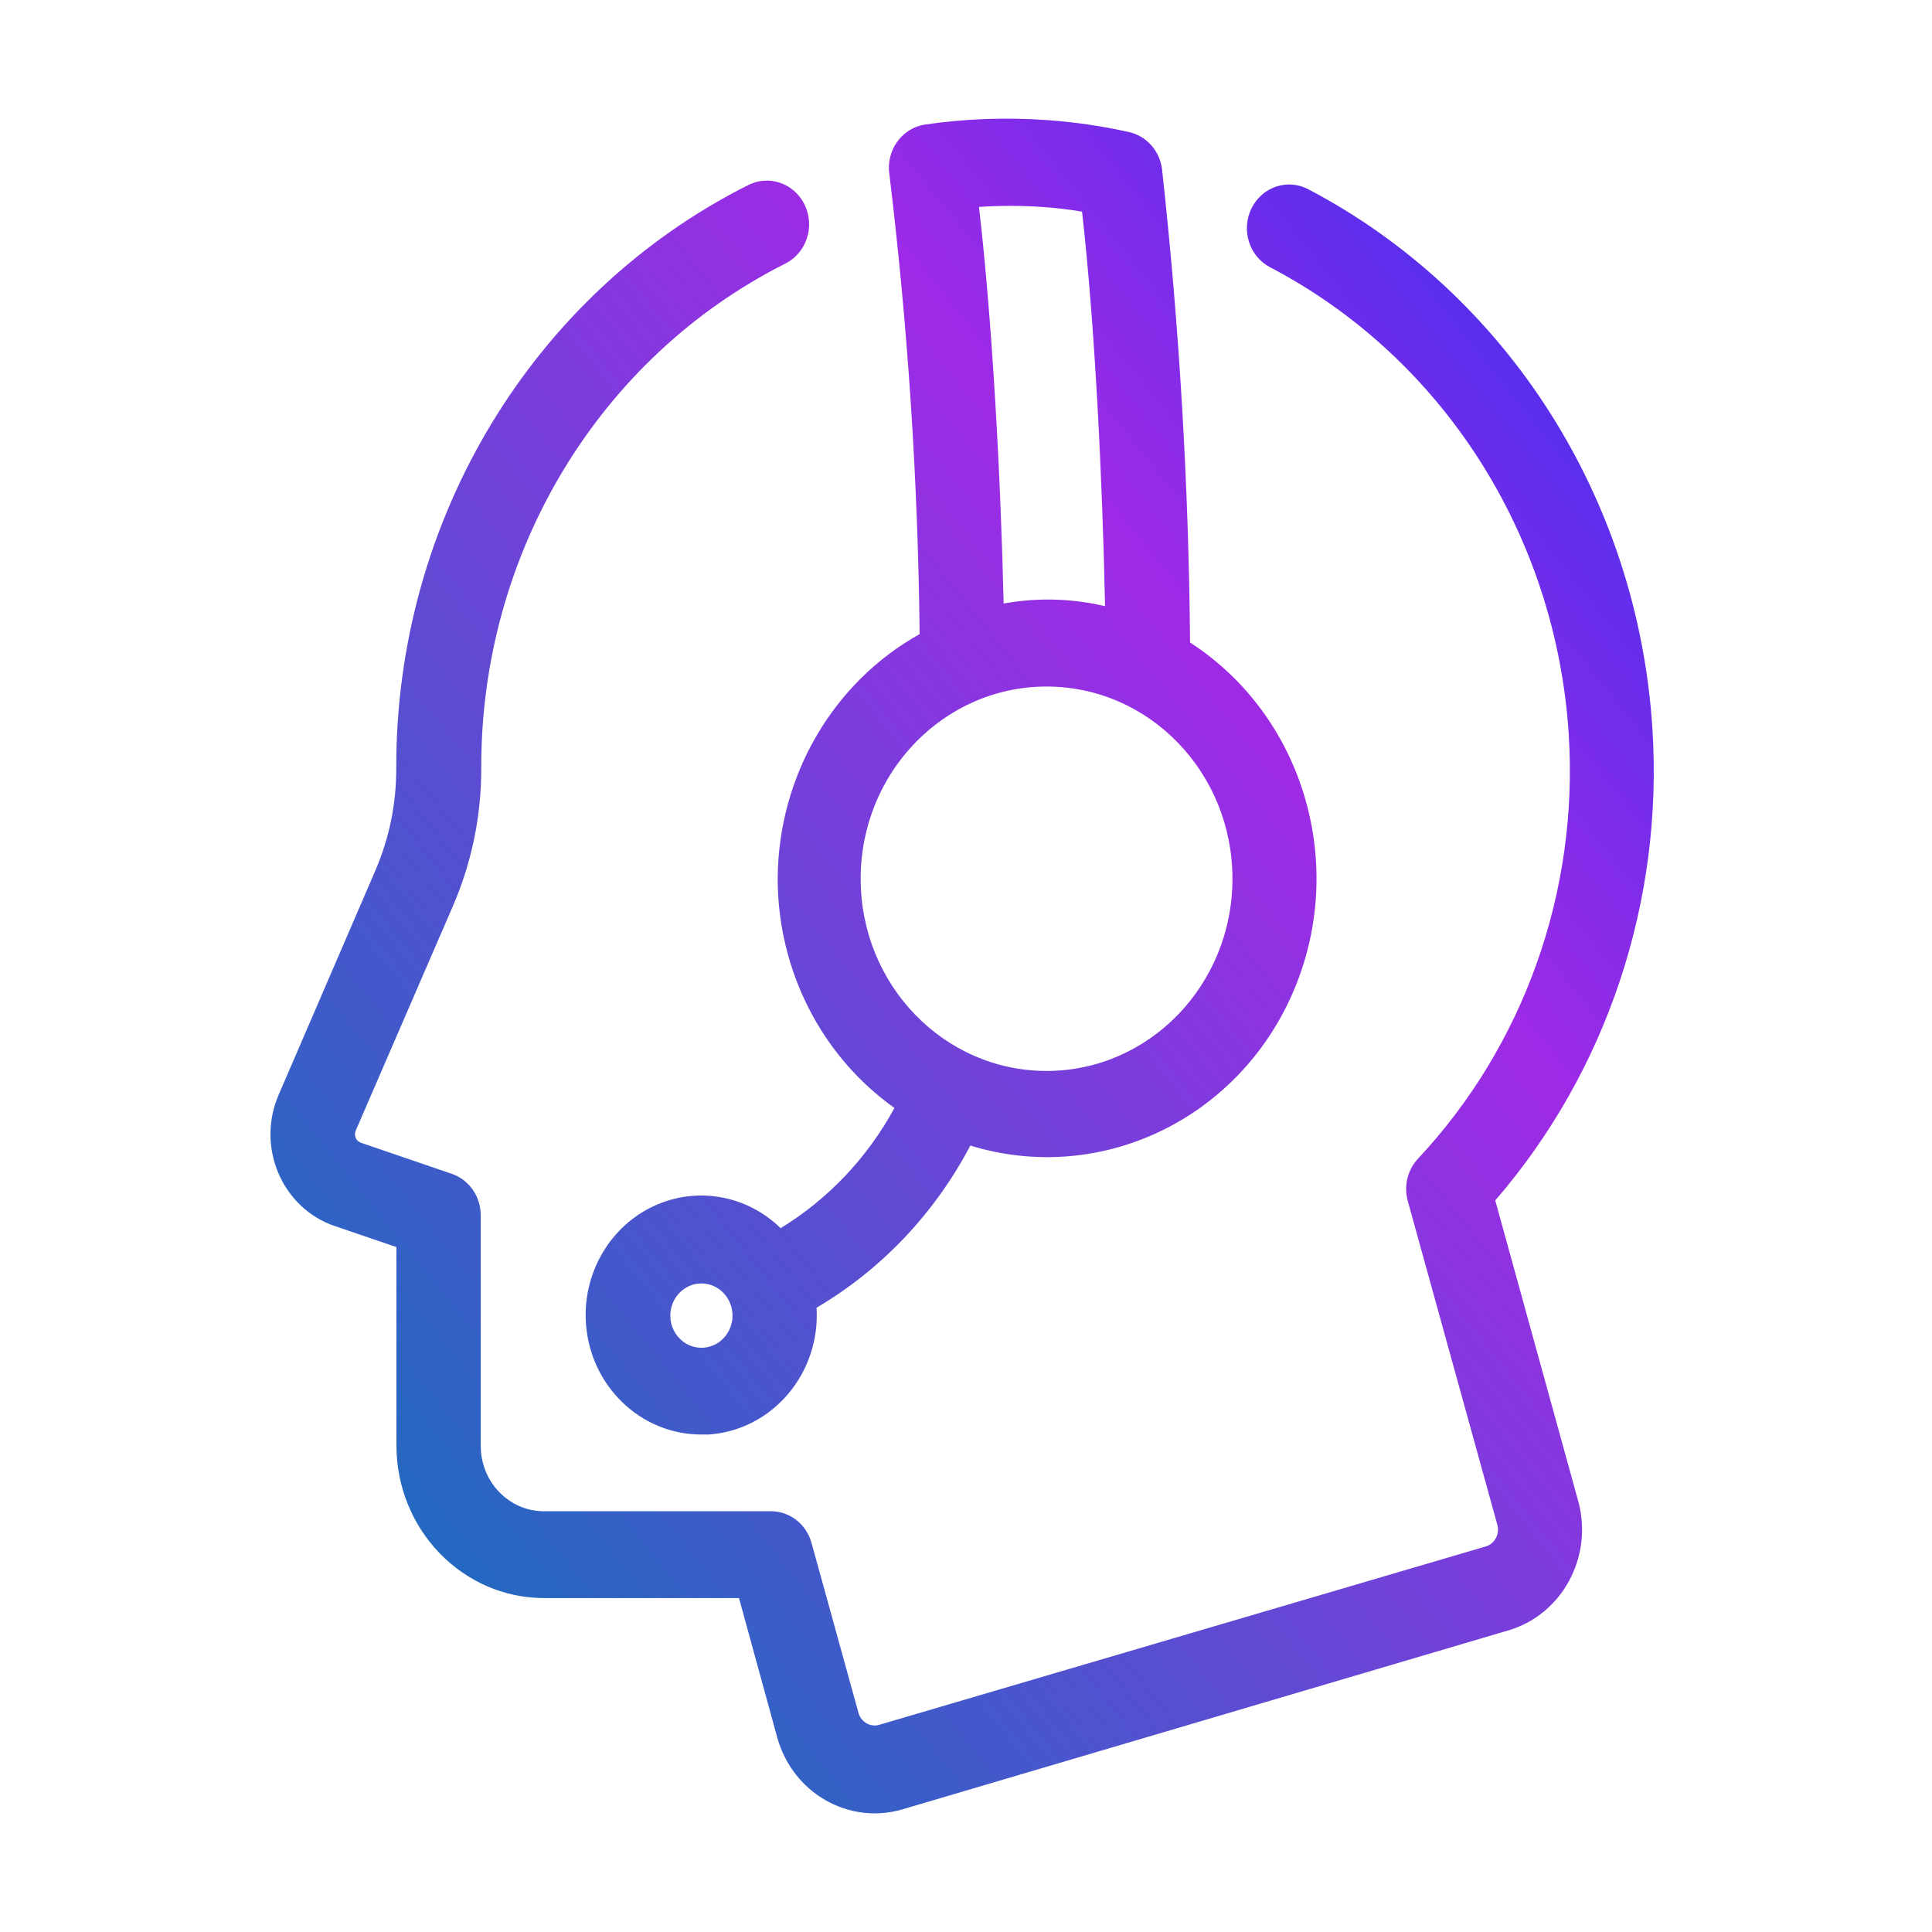<svg width="60" height="60" viewBox="0 0 60 60" fill="none" xmlns="http://www.w3.org/2000/svg">
<path fill-rule="evenodd" clip-rule="evenodd" d="M24.152 27.29C24.154 30.135 25.511 32.797 27.778 34.409C26.938 35.954 25.718 37.242 24.241 38.143L24.152 38.056C23.063 37.063 21.502 36.846 20.198 37.507C18.895 38.167 18.104 39.575 18.195 41.073C18.316 43.026 19.882 44.547 21.774 44.551H22.005C23.982 44.417 25.482 42.656 25.359 40.612C27.374 39.426 29.028 37.682 30.135 35.576C34.146 36.809 38.421 34.788 40.143 30.845C41.865 26.901 40.505 22.249 36.958 19.953C36.916 15.039 36.625 10.131 36.087 5.248C36.014 4.683 35.607 4.226 35.068 4.103C34.223 3.914 33.365 3.788 32.502 3.729C31.238 3.639 29.968 3.686 28.713 3.87C27.999 3.987 27.511 4.678 27.621 5.416C28.196 10.153 28.509 14.92 28.56 19.693C25.858 21.201 24.167 24.115 24.152 27.29ZM21.843 41.854C21.314 41.888 20.857 41.474 20.82 40.928C20.783 40.382 21.178 39.906 21.706 39.862C22.235 39.819 22.698 40.223 22.745 40.769C22.768 41.038 22.686 41.304 22.515 41.509C22.346 41.713 22.103 41.838 21.843 41.854ZM32.35 6.426C31.701 6.383 31.051 6.383 30.403 6.426C30.822 10.029 31.08 14.88 31.169 18.743C32.213 18.554 33.284 18.582 34.318 18.825C34.239 14.902 34.003 10.094 33.604 6.572C33.184 6.502 32.764 6.453 32.35 6.426ZM32.502 21.321C35.69 21.321 38.275 23.993 38.275 27.29C38.275 30.587 35.69 33.259 32.502 33.259C29.314 33.259 26.729 30.587 26.729 27.29C26.729 23.993 29.314 21.321 32.502 21.321ZM8.648 34.013C8.317 34.785 8.317 35.666 8.648 36.439C8.978 37.212 9.609 37.806 10.385 38.072L12.311 38.729V44.888C12.314 47.506 14.366 49.627 16.898 49.63H22.95L24.141 53.971C24.624 55.683 26.348 56.674 28.009 56.196L46.877 50.623C48.515 50.122 49.467 48.362 49.024 46.657L46.436 37.28C49.902 33.273 51.662 27.992 51.317 22.629C50.864 15.486 46.803 9.12 40.632 5.878C39.985 5.537 39.195 5.803 38.866 6.472C38.537 7.14 38.794 7.958 39.44 8.298C44.797 11.099 48.325 16.615 48.719 22.808C49.027 27.68 47.331 32.461 44.048 35.972C43.723 36.313 43.595 36.806 43.712 37.269L46.505 47.367C46.576 47.65 46.418 47.94 46.148 48.024L27.29 53.57C27.023 53.638 26.751 53.482 26.666 53.212L25.201 47.91C25.038 47.331 24.525 46.933 23.942 46.933H16.893C15.809 46.933 14.93 46.025 14.93 44.904V37.741C14.93 37.157 14.568 36.639 14.033 36.455L11.209 35.489C11.137 35.465 11.079 35.411 11.047 35.339C11.017 35.268 11.016 35.186 11.046 35.115L14.064 28.142C14.647 26.799 14.947 25.343 14.946 23.871C14.919 17.2 18.591 11.102 24.393 8.184C25.044 7.854 25.313 7.042 24.994 6.369C24.675 5.696 23.889 5.418 23.238 5.747C16.531 9.117 12.282 16.161 12.306 23.871C12.308 24.963 12.086 26.043 11.655 27.04L8.648 34.013Z" fill="url(#paint0_linear_236_889)"/>
<defs>
<linearGradient id="paint0_linear_236_889" x1="29.756" y1="-14.918" x2="-15.588" y2="21.523" gradientUnits="userSpaceOnUse">
<stop stop-color="#4A2FEE"/>
<stop offset="0.276" stop-color="#9F2AE6"/>
<stop offset="1" stop-color="#0F73BB"/>
</linearGradient>
</defs>
</svg>
